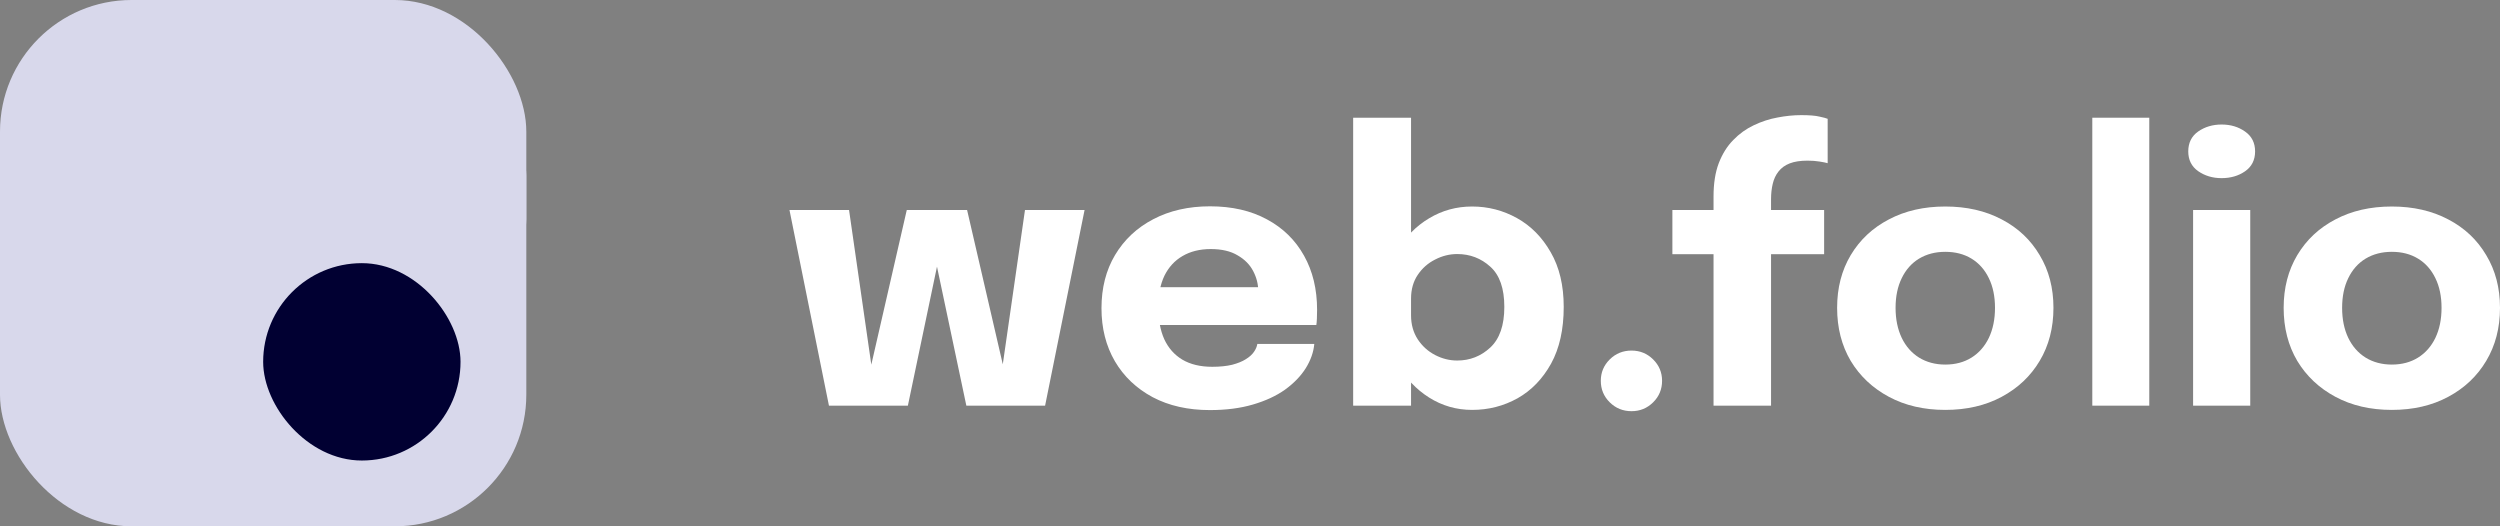 <svg width="152" height="32" viewBox="0 0 152 32" fill="none" xmlns="http://www.w3.org/2000/svg">
<rect x="0" y="0" width="152" height="32" fill="#808080" stroke="none"/>
<path d="M58.754 24.664L56.241 12.768H58.799L61.323 23.678L60.746 23.701L62.319 12.768H65.942L63.542 24.664H58.754ZM50.4 24.664L48 12.768H51.622L53.196 23.701L52.63 23.678L55.132 12.768H57.69L55.199 24.664H50.4Z" fill="white"/>
<path d="M68.872 19.758V17.462H76.841L76.502 18.044C76.502 17.984 76.502 17.928 76.502 17.876C76.502 17.816 76.502 17.76 76.502 17.708C76.502 17.282 76.4 16.875 76.196 16.487C75.992 16.091 75.675 15.77 75.245 15.524C74.823 15.27 74.279 15.143 73.615 15.143C72.951 15.143 72.377 15.285 71.894 15.569C71.419 15.845 71.053 16.245 70.796 16.767C70.547 17.29 70.423 17.921 70.423 18.66C70.423 19.422 70.544 20.075 70.785 20.62C71.034 21.158 71.4 21.573 71.883 21.864C72.374 22.155 72.981 22.301 73.706 22.301C74.174 22.301 74.577 22.259 74.917 22.177C75.256 22.088 75.532 21.976 75.743 21.841C75.962 21.707 76.128 21.558 76.241 21.393C76.354 21.229 76.422 21.069 76.445 20.912H79.909C79.864 21.412 79.69 21.905 79.388 22.39C79.086 22.868 78.667 23.301 78.132 23.689C77.596 24.07 76.943 24.373 76.173 24.597C75.411 24.821 74.54 24.933 73.558 24.933C72.23 24.933 71.072 24.671 70.083 24.149C69.095 23.619 68.329 22.89 67.785 21.965C67.242 21.031 66.97 19.956 66.97 18.739C66.97 17.506 67.246 16.427 67.797 15.502C68.355 14.568 69.129 13.844 70.117 13.329C71.113 12.806 72.264 12.544 73.57 12.544C74.906 12.544 76.06 12.81 77.034 13.34C78.007 13.863 78.758 14.598 79.286 15.546C79.814 16.487 80.079 17.585 80.079 18.84C80.079 19.026 80.075 19.205 80.067 19.377C80.06 19.549 80.048 19.676 80.033 19.758H68.872Z" fill="white"/>
<path d="M89.505 24.922C88.554 24.922 87.683 24.671 86.89 24.171C86.098 23.671 85.464 22.995 84.988 22.144C84.513 21.285 84.275 20.322 84.275 19.254C84.275 19.224 84.275 19.198 84.275 19.175C84.275 19.146 84.275 19.112 84.275 19.075L85.792 19.041C85.792 19.064 85.792 19.086 85.792 19.108C85.792 19.131 85.792 19.153 85.792 19.175C85.792 19.728 85.928 20.213 86.2 20.632C86.471 21.042 86.822 21.36 87.252 21.584C87.683 21.808 88.132 21.92 88.599 21.92C89.369 21.92 90.037 21.658 90.603 21.136C91.177 20.605 91.463 19.78 91.463 18.66C91.463 17.54 91.18 16.726 90.614 16.218C90.048 15.703 89.377 15.446 88.599 15.446C88.132 15.446 87.683 15.558 87.252 15.782C86.822 15.998 86.471 16.308 86.2 16.711C85.928 17.114 85.792 17.596 85.792 18.156L84.275 18.067C84.275 16.991 84.513 16.043 84.988 15.222C85.464 14.393 86.098 13.743 86.89 13.273C87.683 12.795 88.554 12.556 89.505 12.556C90.478 12.556 91.388 12.791 92.233 13.261C93.078 13.732 93.761 14.422 94.282 15.334C94.81 16.245 95.074 17.354 95.074 18.66C95.074 20.027 94.818 21.177 94.305 22.11C93.791 23.036 93.112 23.738 92.267 24.216C91.422 24.686 90.501 24.922 89.505 24.922ZM82.272 24.664V7.157H85.792V24.664H82.272Z" fill="white"/>
<path d="M99.197 25C98.677 25 98.235 24.821 97.873 24.462C97.51 24.104 97.329 23.667 97.329 23.152C97.329 22.644 97.51 22.211 97.873 21.852C98.235 21.494 98.677 21.315 99.197 21.315C99.71 21.315 100.148 21.494 100.51 21.852C100.873 22.211 101.054 22.644 101.054 23.152C101.054 23.667 100.873 24.104 100.51 24.462C100.148 24.821 99.71 25 99.197 25Z" fill="white"/>
<path d="M104.183 24.664V15.457H101.681V12.768H104.183V11.951C104.183 11.159 104.288 10.483 104.5 9.923C104.718 9.356 105.013 8.886 105.383 8.512C105.752 8.131 106.167 7.833 106.628 7.616C107.096 7.392 107.575 7.235 108.065 7.146C108.563 7.049 109.046 7 109.514 7C110.012 7 110.382 7.03 110.624 7.09C110.873 7.142 111.039 7.187 111.122 7.224V9.923C111.031 9.894 110.869 9.86 110.635 9.823C110.409 9.785 110.163 9.767 109.899 9.767C109.461 9.767 109.099 9.823 108.812 9.935C108.526 10.047 108.299 10.211 108.133 10.428C107.967 10.637 107.85 10.887 107.782 11.178C107.714 11.462 107.68 11.772 107.68 12.108V12.768H110.907V15.457H107.68V24.664H104.183Z" fill="white"/>
<path d="M118.273 24.922C116.975 24.922 115.832 24.657 114.844 24.126C113.855 23.596 113.081 22.868 112.523 21.942C111.972 21.009 111.697 19.933 111.697 18.716C111.697 17.506 111.972 16.439 112.523 15.513C113.081 14.579 113.855 13.855 114.844 13.34C115.832 12.817 116.975 12.556 118.273 12.556C119.571 12.556 120.715 12.817 121.703 13.34C122.692 13.855 123.462 14.579 124.013 15.513C124.571 16.439 124.85 17.506 124.85 18.716C124.85 19.933 124.571 21.009 124.013 21.942C123.462 22.868 122.692 23.596 121.703 24.126C120.715 24.657 119.571 24.922 118.273 24.922ZM118.273 22.166C118.885 22.166 119.417 22.024 119.87 21.741C120.322 21.457 120.673 21.057 120.922 20.542C121.171 20.019 121.296 19.411 121.296 18.716C121.296 18.022 121.171 17.421 120.922 16.913C120.673 16.398 120.322 16.002 119.87 15.726C119.417 15.449 118.885 15.311 118.273 15.311C117.67 15.311 117.138 15.449 116.677 15.726C116.225 16.002 115.874 16.398 115.625 16.913C115.376 17.421 115.251 18.022 115.251 18.716C115.251 19.411 115.376 20.019 115.625 20.542C115.874 21.057 116.225 21.457 116.677 21.741C117.138 22.024 117.67 22.166 118.273 22.166Z" fill="white"/>
<path d="M130.676 7.157V24.664H127.212V7.157H130.676Z" fill="white"/>
<path d="M133.34 24.664V12.768H136.815V24.664H133.34ZM135.072 10.831C134.529 10.831 134.053 10.689 133.646 10.405C133.246 10.121 133.046 9.722 133.046 9.207C133.046 8.684 133.246 8.281 133.646 7.997C134.053 7.713 134.529 7.571 135.072 7.571C135.623 7.571 136.098 7.713 136.498 7.997C136.906 8.281 137.11 8.684 137.11 9.207C137.11 9.729 136.906 10.133 136.498 10.416C136.098 10.693 135.623 10.831 135.072 10.831Z" fill="white"/>
<path d="M145.423 24.922C144.125 24.922 142.982 24.657 141.993 24.126C141.005 23.596 140.231 22.868 139.673 21.942C139.122 21.009 138.846 19.933 138.846 18.716C138.846 17.506 139.122 16.439 139.673 15.513C140.231 14.579 141.005 13.855 141.993 13.34C142.982 12.817 144.125 12.556 145.423 12.556C146.721 12.556 147.865 12.817 148.853 13.34C149.842 13.855 150.611 14.579 151.162 15.513C151.721 16.439 152 17.506 152 18.716C152 19.933 151.721 21.009 151.162 21.942C150.611 22.868 149.842 23.596 148.853 24.126C147.865 24.657 146.721 24.922 145.423 24.922ZM145.423 22.166C146.034 22.166 146.567 22.024 147.019 21.741C147.472 21.457 147.823 21.057 148.072 20.542C148.321 20.019 148.446 19.411 148.446 18.716C148.446 18.022 148.321 17.421 148.072 16.913C147.823 16.398 147.472 16.002 147.019 15.726C146.567 15.449 146.034 15.311 145.423 15.311C144.819 15.311 144.287 15.449 143.827 15.726C143.374 16.002 143.023 16.398 142.774 16.913C142.525 17.421 142.401 18.022 142.401 18.716C142.401 19.411 142.525 20.019 142.774 20.542C143.023 21.057 143.374 21.457 143.827 21.741C144.287 22.024 144.819 22.166 145.423 22.166Z" fill="white"/>
<path d="M2.667 24H5.333C6.809 24 8 22.809 8 21.333V18.667C8 17.191 6.809 16 5.333 16H2.667C1.191 16 0 17.191 0 18.667V21.333C0 22.809 1.191 24 2.667 24Z" fill="#D8D8EB"/>
<path d="M10.667 16H13.333C14.809 16 16 14.809 16 13.333V10.667C16 9.191 14.809 8 13.333 8H10.667C9.191 8 8 9.191 8 10.667V13.333C8 14.809 9.191 16 10.667 16Z" fill="#D8D8EB"/>
<path d="M21.333 24H18.667C17.191 24 16 22.809 16 21.333V18.667C16 17.191 17.191 16 18.667 16H21.333C22.809 16 24 17.191 24 18.667V21.333C24 22.809 22.809 24 21.333 24Z" fill="#D8D8EB"/>
<path d="M13.333 24H10.667C9.191 24 8 25.191 8 26.667V29.333C8 30.809 9.191 32 10.667 32H13.333C14.809 32 16 30.809 16 29.333V26.667C16 25.191 14.809 24 13.333 24Z" fill="#D8D8EB"/>
<path d="M18.667 8H21.333C22.809 8 24 6.809 24 5.333V2.667C24 1.191 22.809 0 21.333 0H18.667C17.191 0 16 1.191 16 2.667V5.333C16 6.809 17.191 8 18.667 8Z" fill="#D8D8EB"/>
<path d="M29.333 16H26.667C25.191 16 24 14.809 24 13.333V10.667C24 9.191 25.191 8 26.667 8H29.333C30.809 8 32 9.191 32 10.667V13.333C32 14.809 30.809 16 29.333 16Z" fill="#D8D8EB"/>
<path d="M5.334 16C6.81 16 8.001 14.809 8.001 13.333C8.001 14.809 9.192 16 10.667 16C9.192 16 8.001 17.191 8.001 18.667C8.001 17.191 6.81 16 5.334 16Z" fill="#D8D8EB"/>
<path d="M13.334 8C14.809 8 16.001 6.809 16.001 5.333C16.001 6.809 17.192 8 18.667 8C17.192 8 16.001 9.191 16.001 10.667C16.001 9.191 14.809 8 13.334 8Z" fill="#D8D8EB"/>
<path d="M13.334 24C14.809 24 16.001 22.809 16.001 21.333C16.001 22.809 17.192 24 18.667 24C17.192 24 16.001 25.191 16.001 26.667C16.001 25.191 14.809 24 13.334 24Z" fill="#D8D8EB"/>
<path d="M21.334 16C22.809 16 24.001 14.809 24.001 13.333C24.001 14.809 25.192 16 26.667 16C25.192 16 24.001 17.191 24.001 18.667C24.001 17.191 22.809 16 21.334 16Z" fill="#D8D8EB"/>
<path d="M13.334 16C14.809 16 16.001 14.809 16.001 13.333C16.001 14.809 17.192 16 18.667 16C17.192 16 16.001 17.191 16.001 18.667C16.001 17.191 14.809 16 13.334 16Z" fill="#D8D8EB"/>
<path d="M21.334 8C22.809 8 24.001 6.809 24.001 5.333C24.001 6.809 25.192 8 26.667 8C25.192 8 24.001 9.191 24.001 10.667C24.001 9.191 22.809 8 21.334 8Z" fill="#D8D8EB"/>
<path d="M5.334 24C6.81 24 8.001 22.809 8.001 21.333C8.001 22.809 9.192 24 10.667 24C9.192 24 8.001 25.191 8.001 26.667C8.001 25.191 6.81 24 5.334 24Z" fill="#D8D8EB"/>
<rect width="32" height="32" rx="8" fill="#D8D8EB"/>
<rect x="16" y="16" width="12" height="12" rx="6" fill="#010032"/>
</svg>
